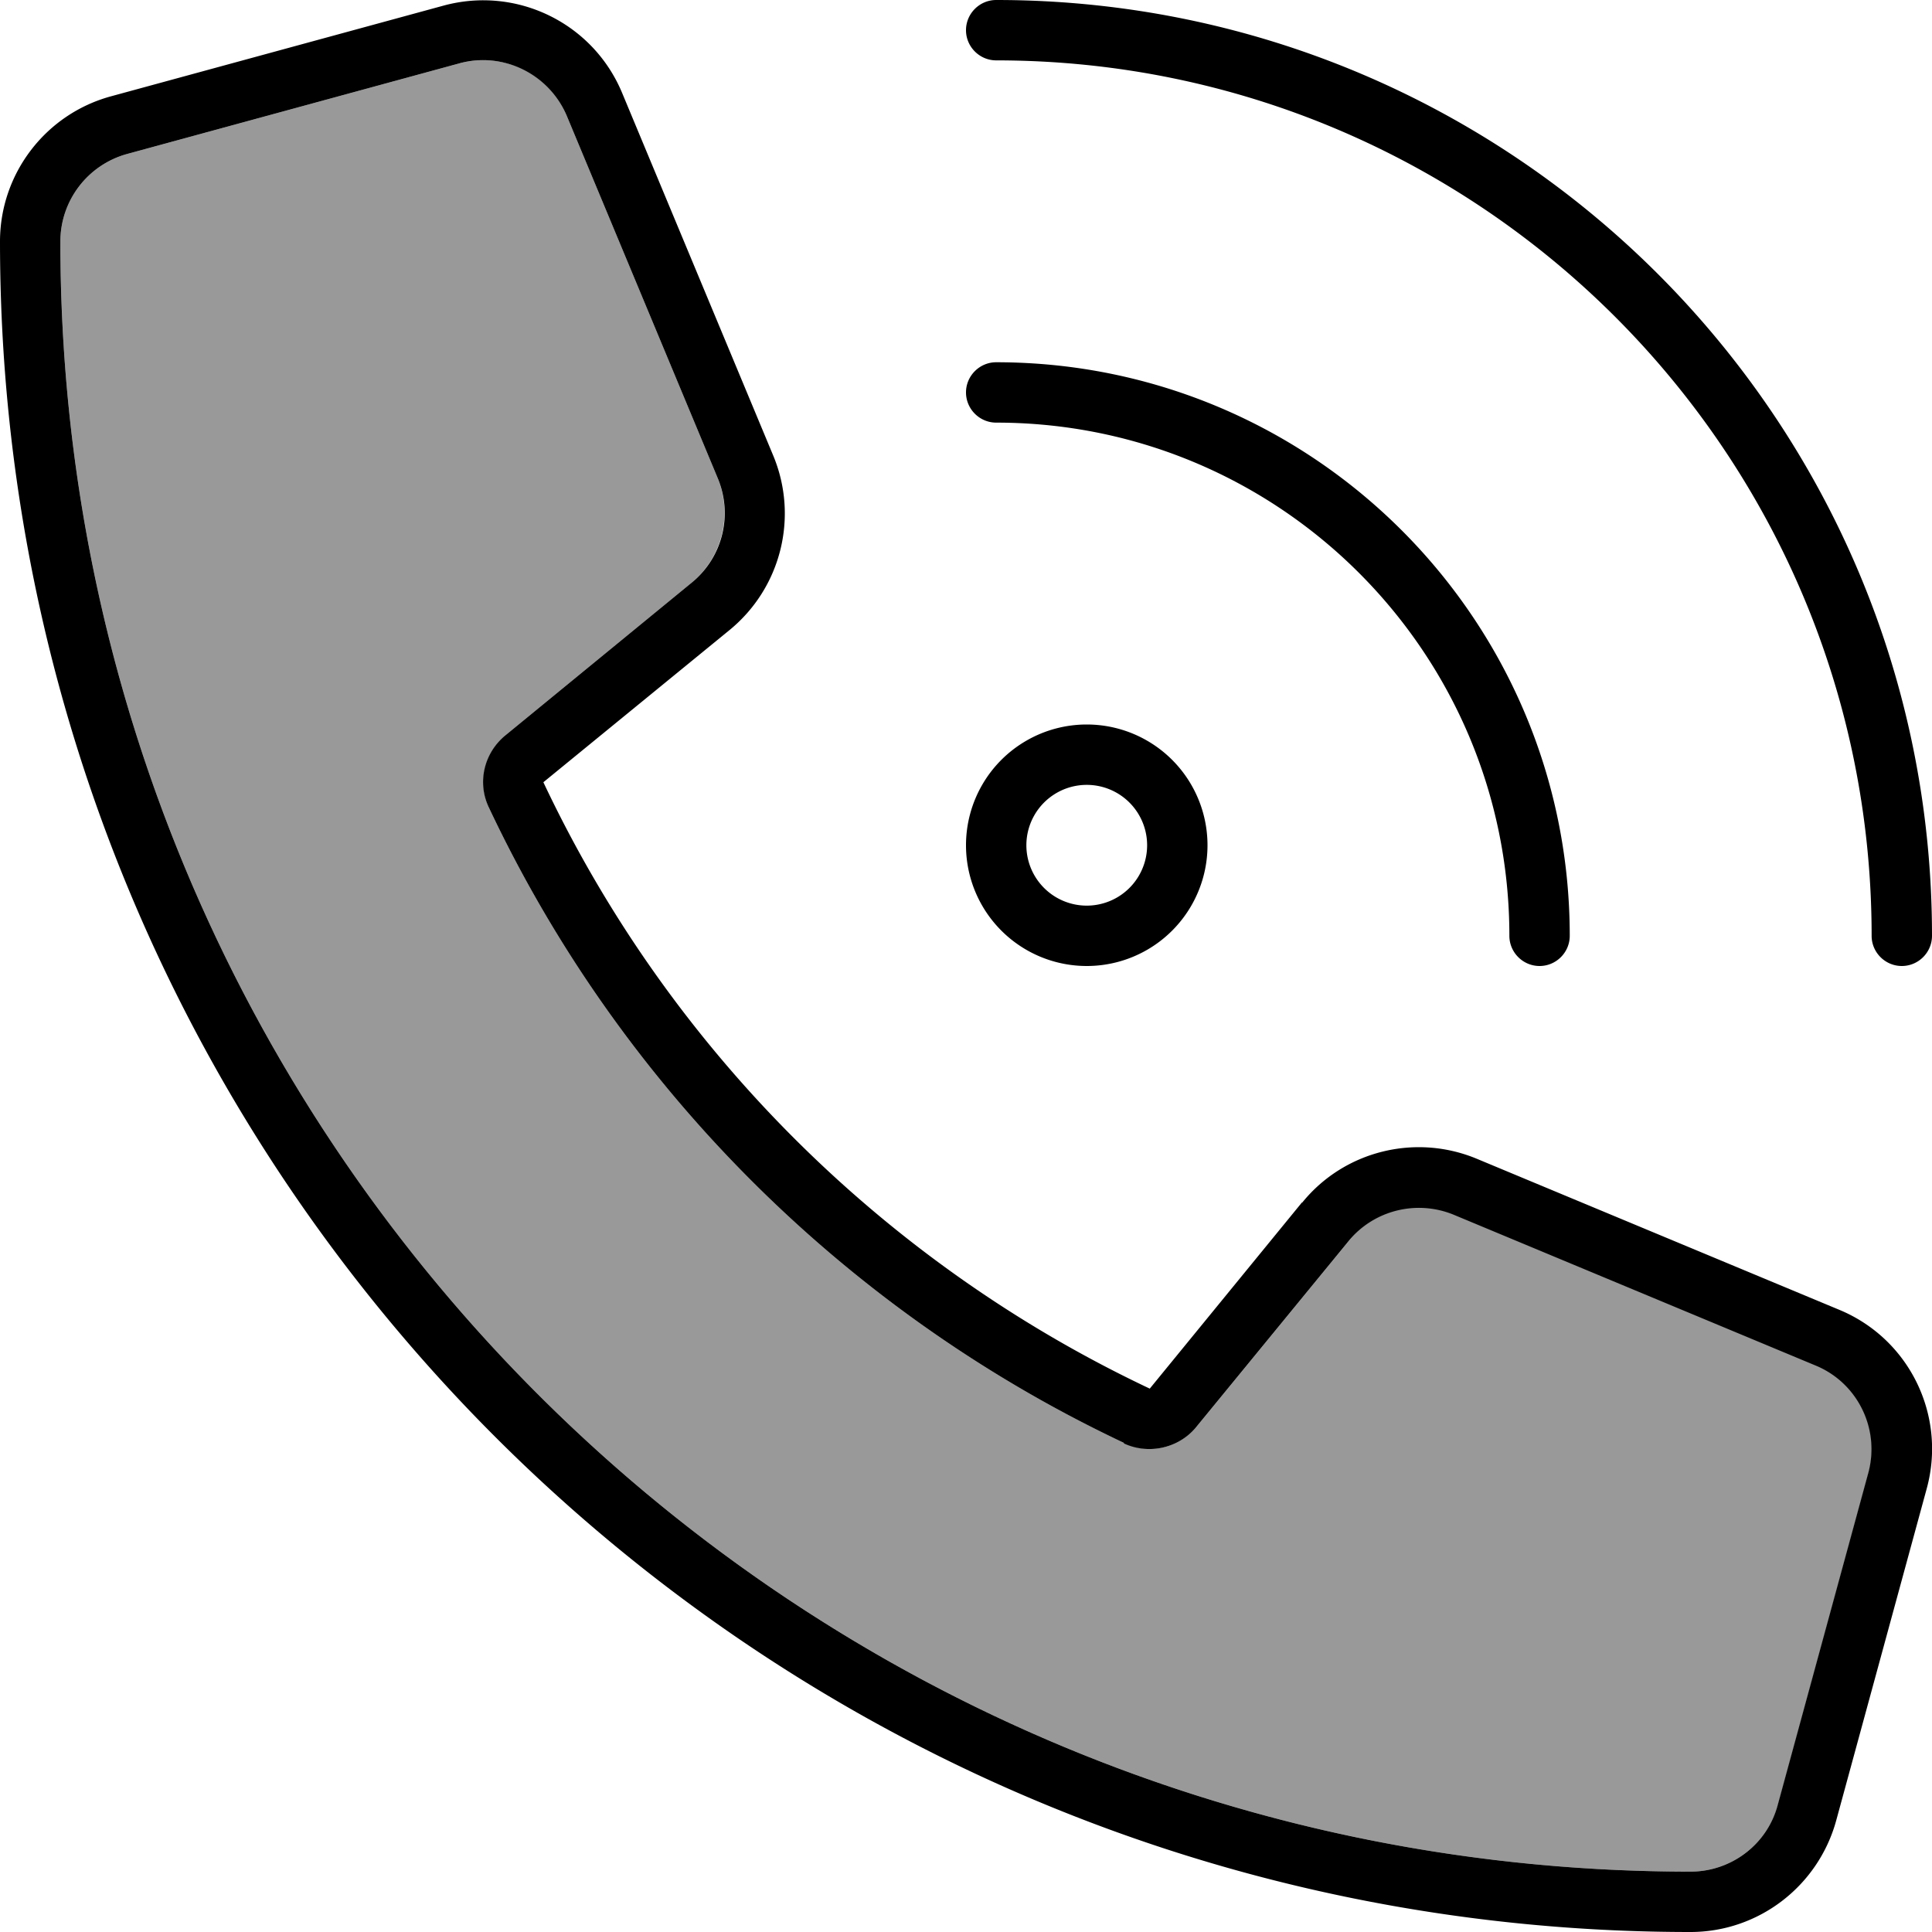<svg fill="currentColor" xmlns="http://www.w3.org/2000/svg" viewBox="0 0 512 512"><!--! Font Awesome Pro 6.7.2 by @fontawesome - https://fontawesome.com License - https://fontawesome.com/license (Commercial License) Copyright 2024 Fonticons, Inc. --><defs><style>.fa-secondary{opacity:.4}</style></defs><path class="fa-secondary" d="M16 64c0 238.6 193.4 432 432 432c10.8 0 20.3-7.2 23.2-17.7l24-88c3.2-11.6-2.8-23.8-13.9-28.5l-96-40c-9.8-4.1-21.1-1.3-27.8 7l-40.4 49.3c-4.7 5.7-12.6 7.5-19.2 4.3c-73.8-34.8-133.5-94.5-168.3-168.3c-3.1-6.6-1.3-14.6 4.3-19.2l49.3-40.4c8.2-6.7 11-18 7-27.8l-40-96c-4.6-11.1-16.8-17.1-28.5-13.9l-88 24C23.2 43.7 16 53.2 16 64z"/><path class="fa-primary" d="M264 0c-4.4 0-8 3.6-8 8s3.6 8 8 8c128.1 0 232 103.9 232 232c0 4.4 3.6 8 8 8s8-3.6 8-8C512 111 401 0 264 0zm8 224a16 16 0 1 1 32 0 16 16 0 1 1 -32 0zm48 0a32 32 0 1 0 -64 0 32 32 0 1 0 64 0zM256 104c0 4.4 3.6 8 8 8c75.1 0 136 60.9 136 136c0 4.4 3.6 8 8 8s8-3.6 8-8c0-83.9-68.1-152-152-152c-4.4 0-8 3.6-8 8zm41.8 278.5c6.6 3.1 14.6 1.3 19.2-4.3l40.4-49.3c6.7-8.2 18-11 27.8-7l96 40c11.1 4.6 17.1 16.8 13.9 28.5l-24 88C468.3 488.8 458.8 496 448 496C209.4 496 16 302.6 16 64c0-10.8 7.2-20.3 17.7-23.2l88-24c11.6-3.2 23.8 2.8 28.5 13.9l40 96c4.1 9.8 1.3 21.1-7 27.8l-49.3 40.4c-5.7 4.7-7.5 12.6-4.3 19.2c34.8 73.8 94.5 133.5 168.3 168.3zM345 318.7L304.7 368C234.2 334.7 177.2 277.7 144 207.3L193.3 167c13.7-11.2 18.4-30 11.6-46.3l-40-96c-7.7-18.6-28-28.5-47.4-23.2l-88 24C12.1 30.2 0 46 0 64C0 311.4 200.6 512 448 512c18 0 33.8-12.1 38.6-29.5l24-88c5.3-19.4-4.6-39.7-23.2-47.4l-96-40c-16.3-6.8-35.2-2.1-46.3 11.6z"/></svg>